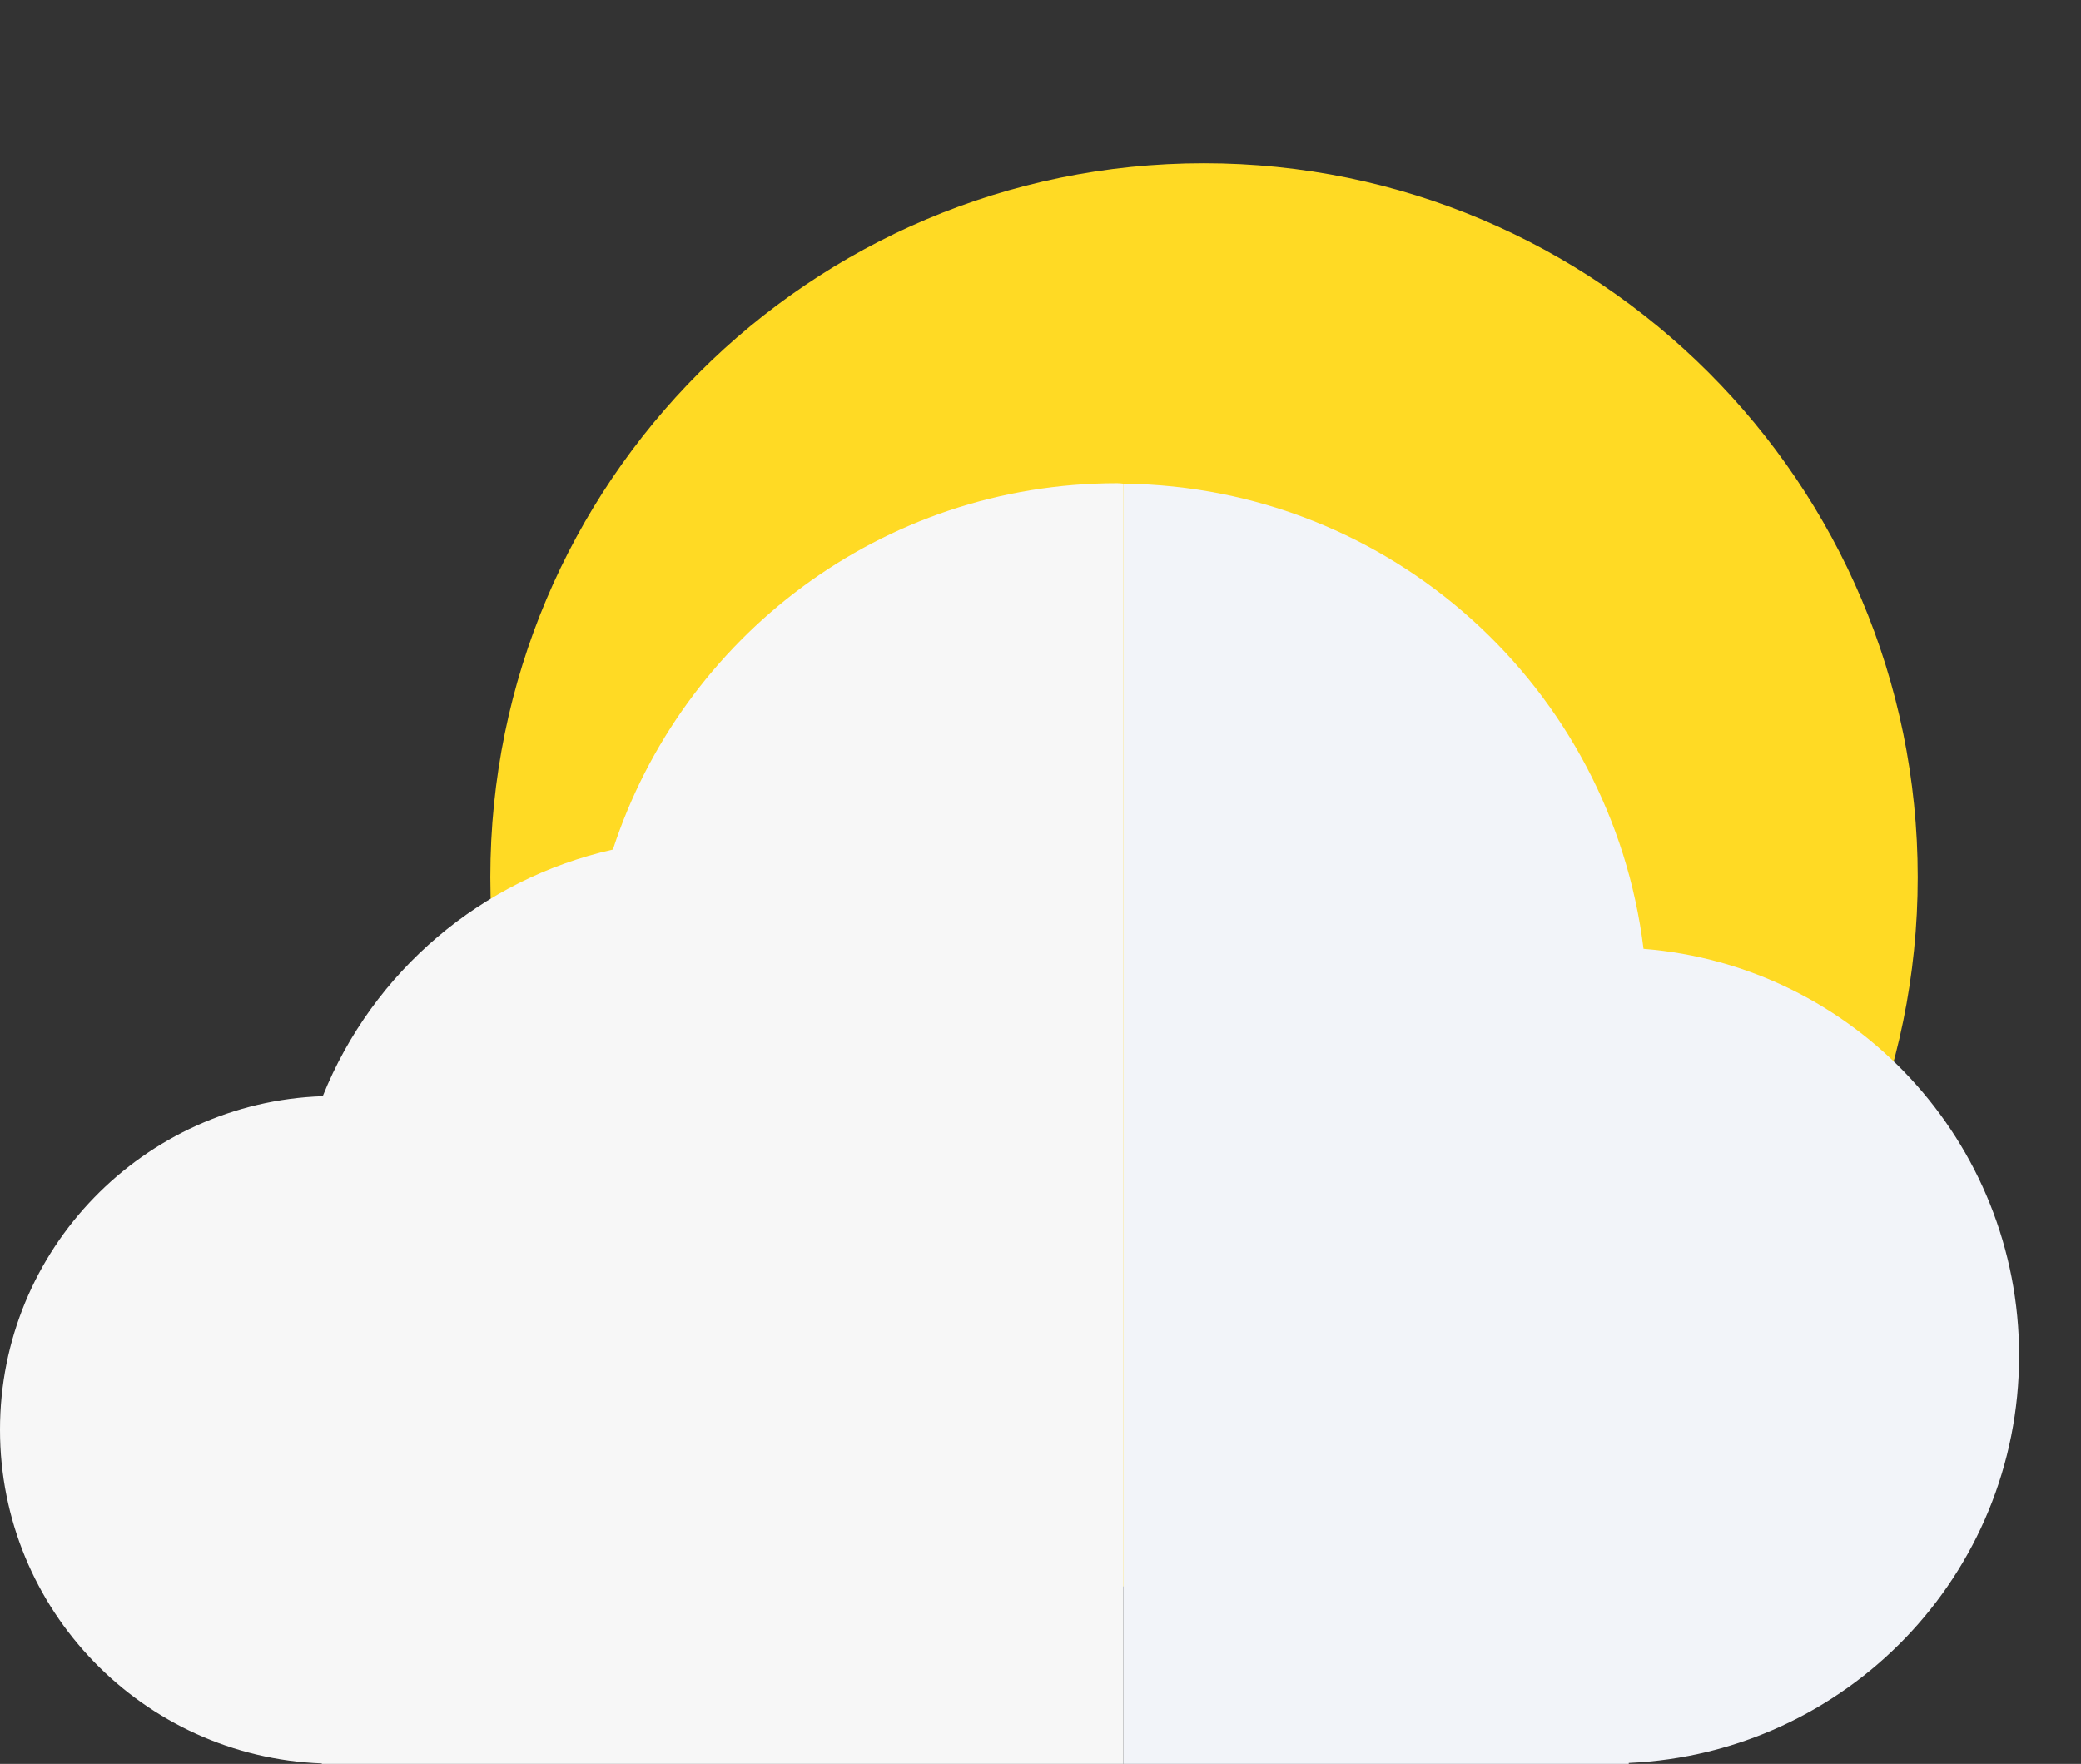 <?xml version="1.0" encoding="utf-8"?>
<!-- Generator: Adobe Illustrator 19.0.0, SVG Export Plug-In . SVG Version: 6.00 Build 0)  -->
<svg version="1.1" id="Layer_1" xmlns="http://www.w3.org/2000/svg" xmlns:xlink="http://www.w3.org/1999/xlink" x="0px" y="0px"
	 viewBox="131 26 874.3 741" style="enable-background:new 131 26 874.3 741;" xml:space="preserve">
<rect x="131" y="26" width="874.3" height="741" fill="#333333" stroke="none"/>
<style type="text/css">
	.st0{fill:#FFDA24;}
	.st1{opacity:0.15;fill:#FFFFFF;enable-background:new    ;}
	.st2{fill:#F7F7F7;}
	.st3{fill:#F2F4F9;}
</style>
<title>partly-cloudy-day</title>
<path class="st0" d="M936.7,394.5c0,165.6-134.2,299.9-299.9,299.9S337,560.1,337,394.5S471.3,94.6,636.8,94.6
	S936.7,228.9,936.7,394.5z"/>
<path class="st1" d="M656.1,26"/>
<path class="st2" d="M600.4,229c-99,0-182.8,64.6-211.9,153.9c-55.2,12.4-100.8,51.1-121.9,103.6C191.3,489.1,131,550.8,131,626.6
	S191.1,764,266.2,766.8v0.3H603V229.2C602.1,229.1,601.3,229,600.4,229z"/>
<path class="st3" d="M821.5,424.6C808.1,315.3,715.7,230.4,603,229.2V767h212.3v-0.4c91.2-4,164-78.9,164-171.1
	C979.3,505.4,909.8,431.6,821.5,424.6z"/>
</svg>
